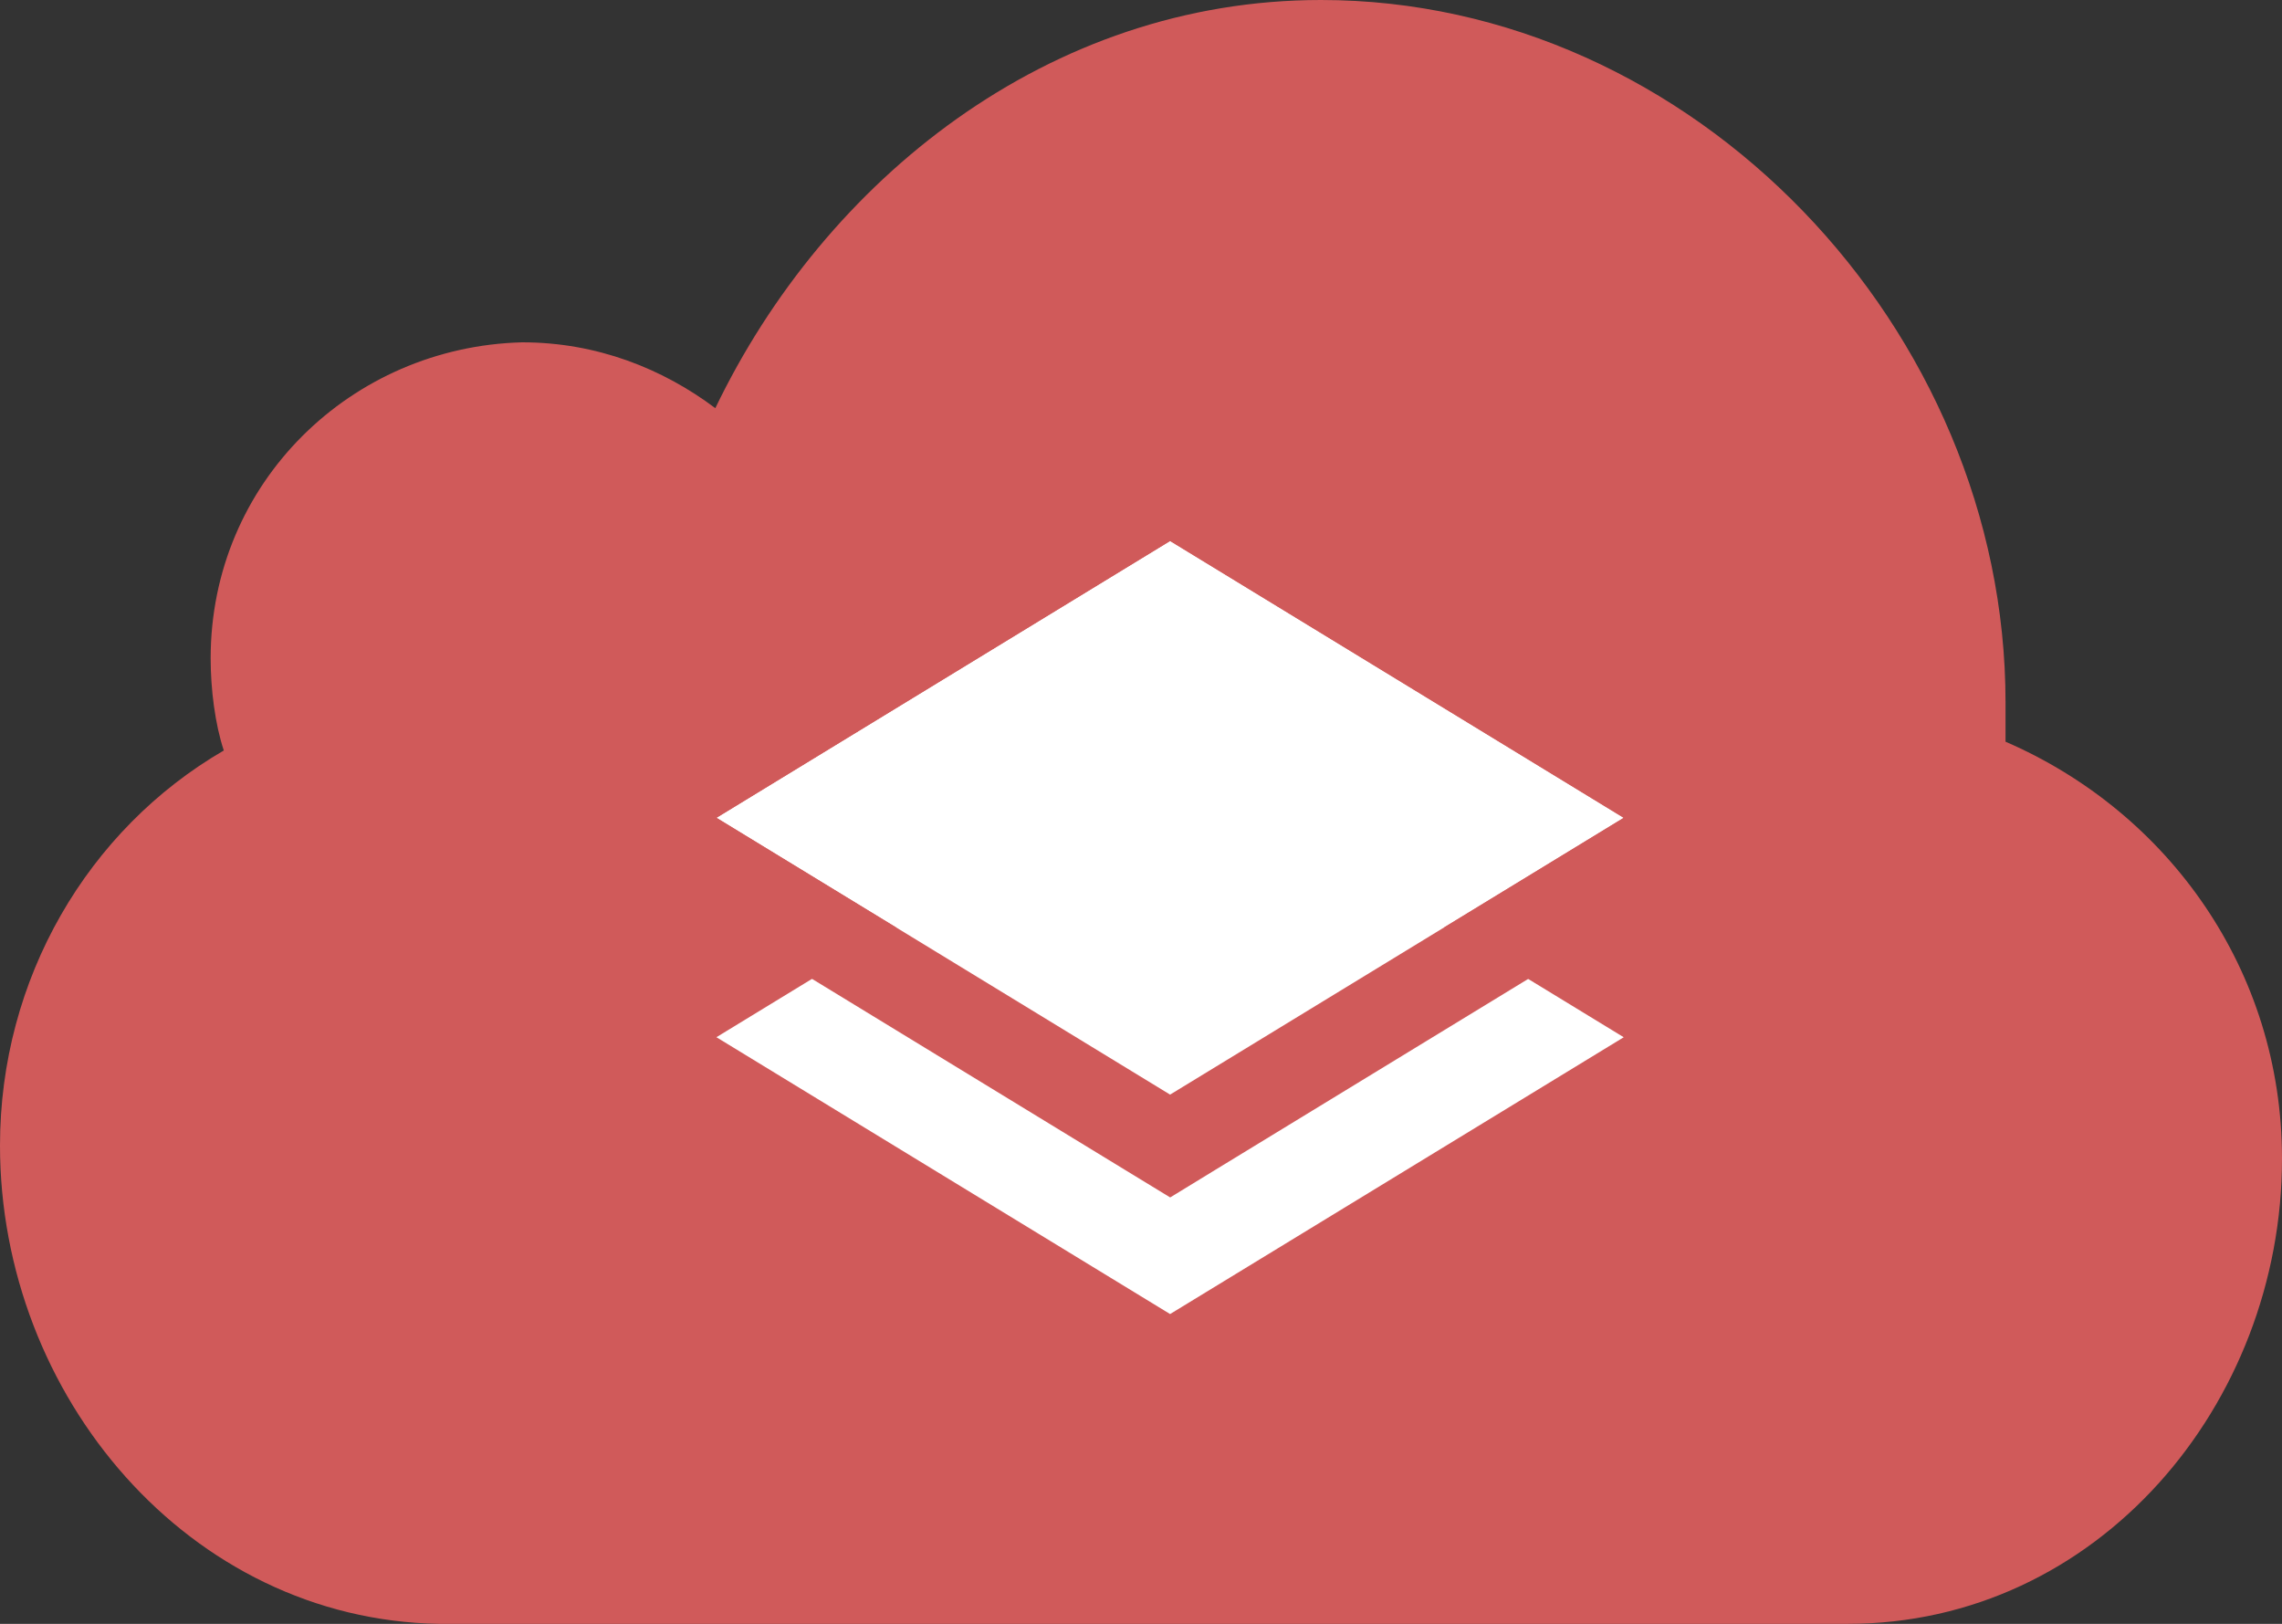<svg xmlns="http://www.w3.org/2000/svg" width="52" height="37" viewBox="0 0 52 37"><rect x="0" y="0" width="52" height="37" fill="#333333" stroke="none"/><g fill="none" fill-rule="evenodd"><path fill="#D05A5A" d="M45.7 16.9V16c0-8.5-7.1-16-15.6-16-6.2 0-11.3 4.1-13.8 9.3-1.2-.9-2.7-1.5-4.4-1.5C8 7.9 4.8 11 4.8 15c0 .7.1 1.5.3 2.1C2 18.9 0 22.3 0 26.1 0 31.8 4.3 36.9 10 37h32.1c5.7 0 9.9-5 9.9-10.6 0-4.3-2.6-7.9-6.3-9.5z"/><path fill="#FFF" d="M20.422 21.133l-4.097 2.5 10.338 6.308L37 23.634l-4.097-2.5 4.097-2.5-10.337-6.308-10.338 6.308 4.097 2.5z"/><path fill="#D05A5A" d="M16.325 18.633l10.338 6.308L37 18.634l-10.337-6.308-10.338 6.308zm-1.04-1.707l10.336-6.308 1.043-.636 1.04.636 10.34 6.308 2.797 1.707-2.798 1.707-10.338 6.308-1.04.636-1.043-.636-10.336-6.308-2.798-1.707 2.798-1.707z"/></g></svg>